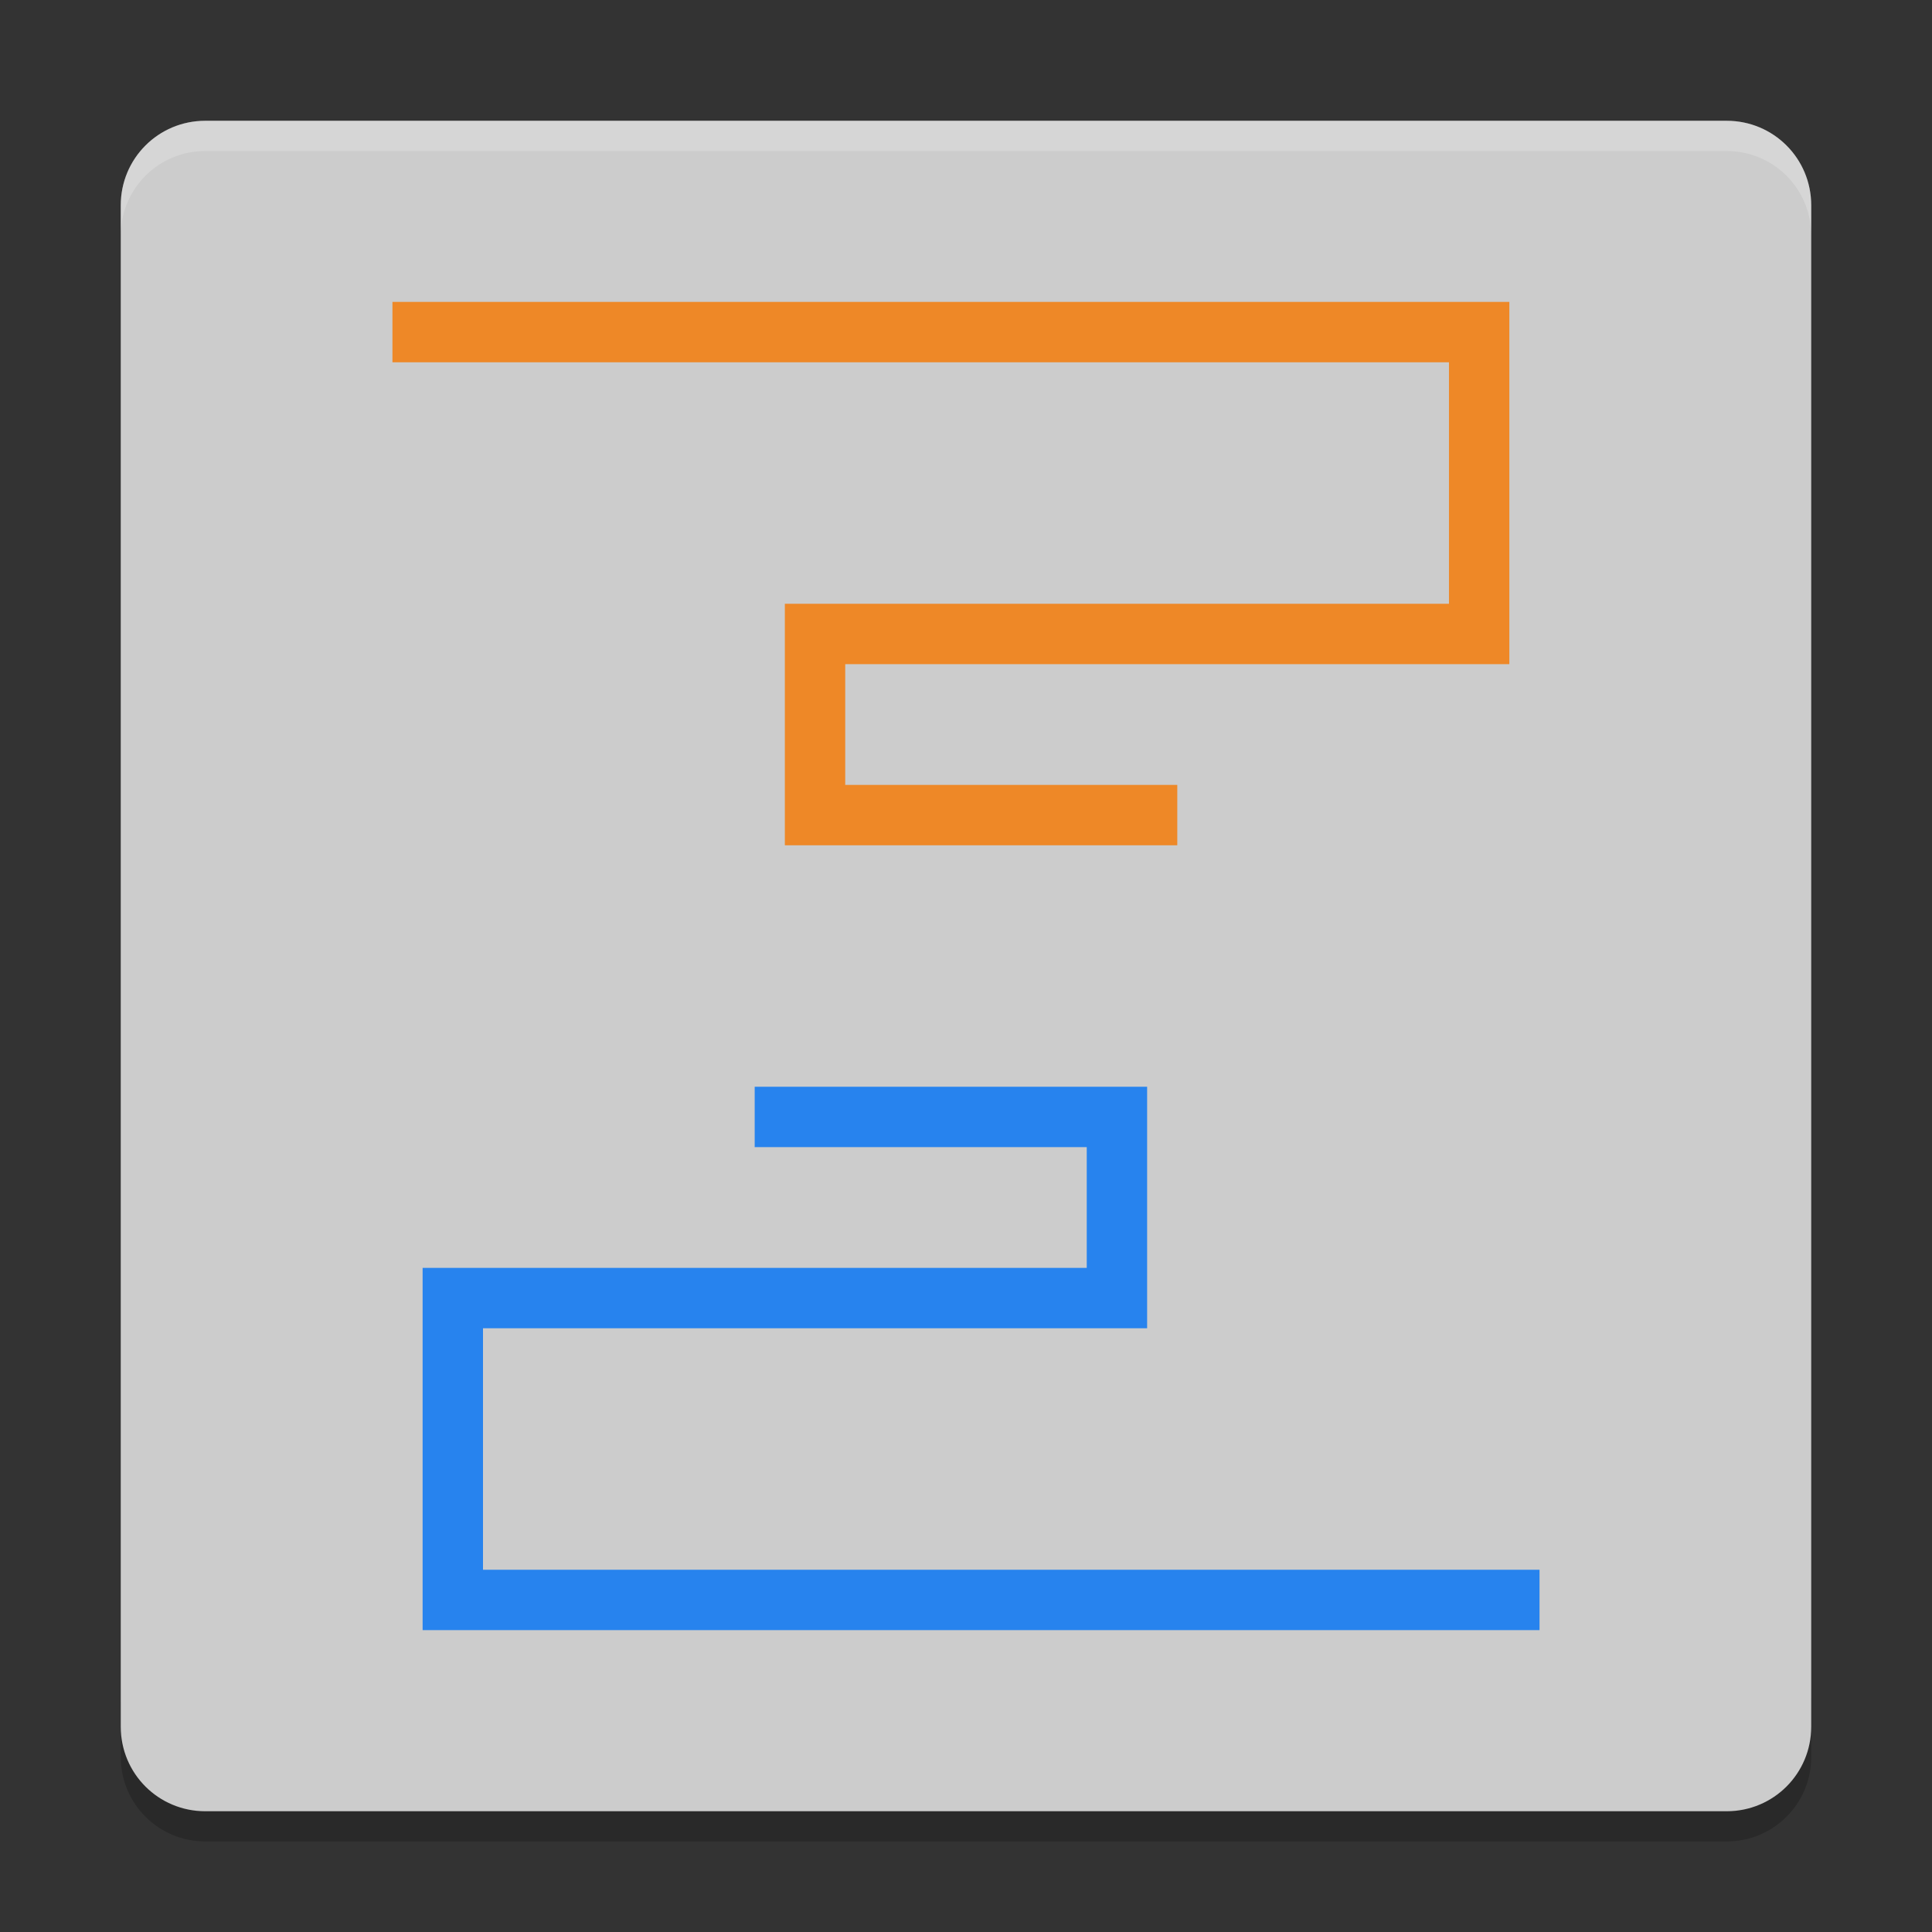 <svg width="64" height="64" version="1" xmlns="http://www.w3.org/2000/svg">
 <rect width="100%" height="100%" fill="#333333" stroke="none"/>
 <path d="m4 56.2v2c0 1.55 1.25 2.8 2.801 2.8h50.399c1.55 0 2.8-1.25 2.8-2.8v-2c0 1.55-1.25 2.8-2.8 2.8h-50.399c-1.55 0-2.8-1.25-2.8-2.8z" style="opacity:.2"/>
 <path d="m4 55.8v1.4c0 1.552 1.249 2.8 2.8 2.8h50.399c1.551 0 2.8-1.249 2.8-2.8v-1.4c0 1.551-1.249 2.8-2.8 2.8h-50.399c-1.551 0-2.8-1.248-2.8-2.8z" style="opacity:.2"/>
 <path d="m59.999 57.2v-50.399c0-1.551-1.248-2.8-2.8-2.8h-50.399c-1.551 0-2.8 1.249-2.8 2.8v50.399c0 1.552 1.249 2.8 2.8 2.8h50.399c1.551 0 2.8-1.249 2.8-2.8z" style="fill:#cccccc"/>
 <path d="m50.999 53h-35.999v-10h22v-6h-12" style="fill:none;stroke-width:2;stroke:#2783ee"/>
 <path d="m13 11.001h35.999v10h-22v6h12" style="fill:none;stroke-width:2;stroke:#ee8827"/>
 <path d="m6.801 4c-1.551 0-2.801 1.25-2.801 2.801v1.002c0-1.551 1.25-2.801 2.801-2.801h50.398c1.55 0 2.801 1.25 2.801 2.801v-1.002c0-1.551-1.251-2.801-2.801-2.801h-50.398z" style="fill:#ffffff;opacity:.2"/>
</svg>
